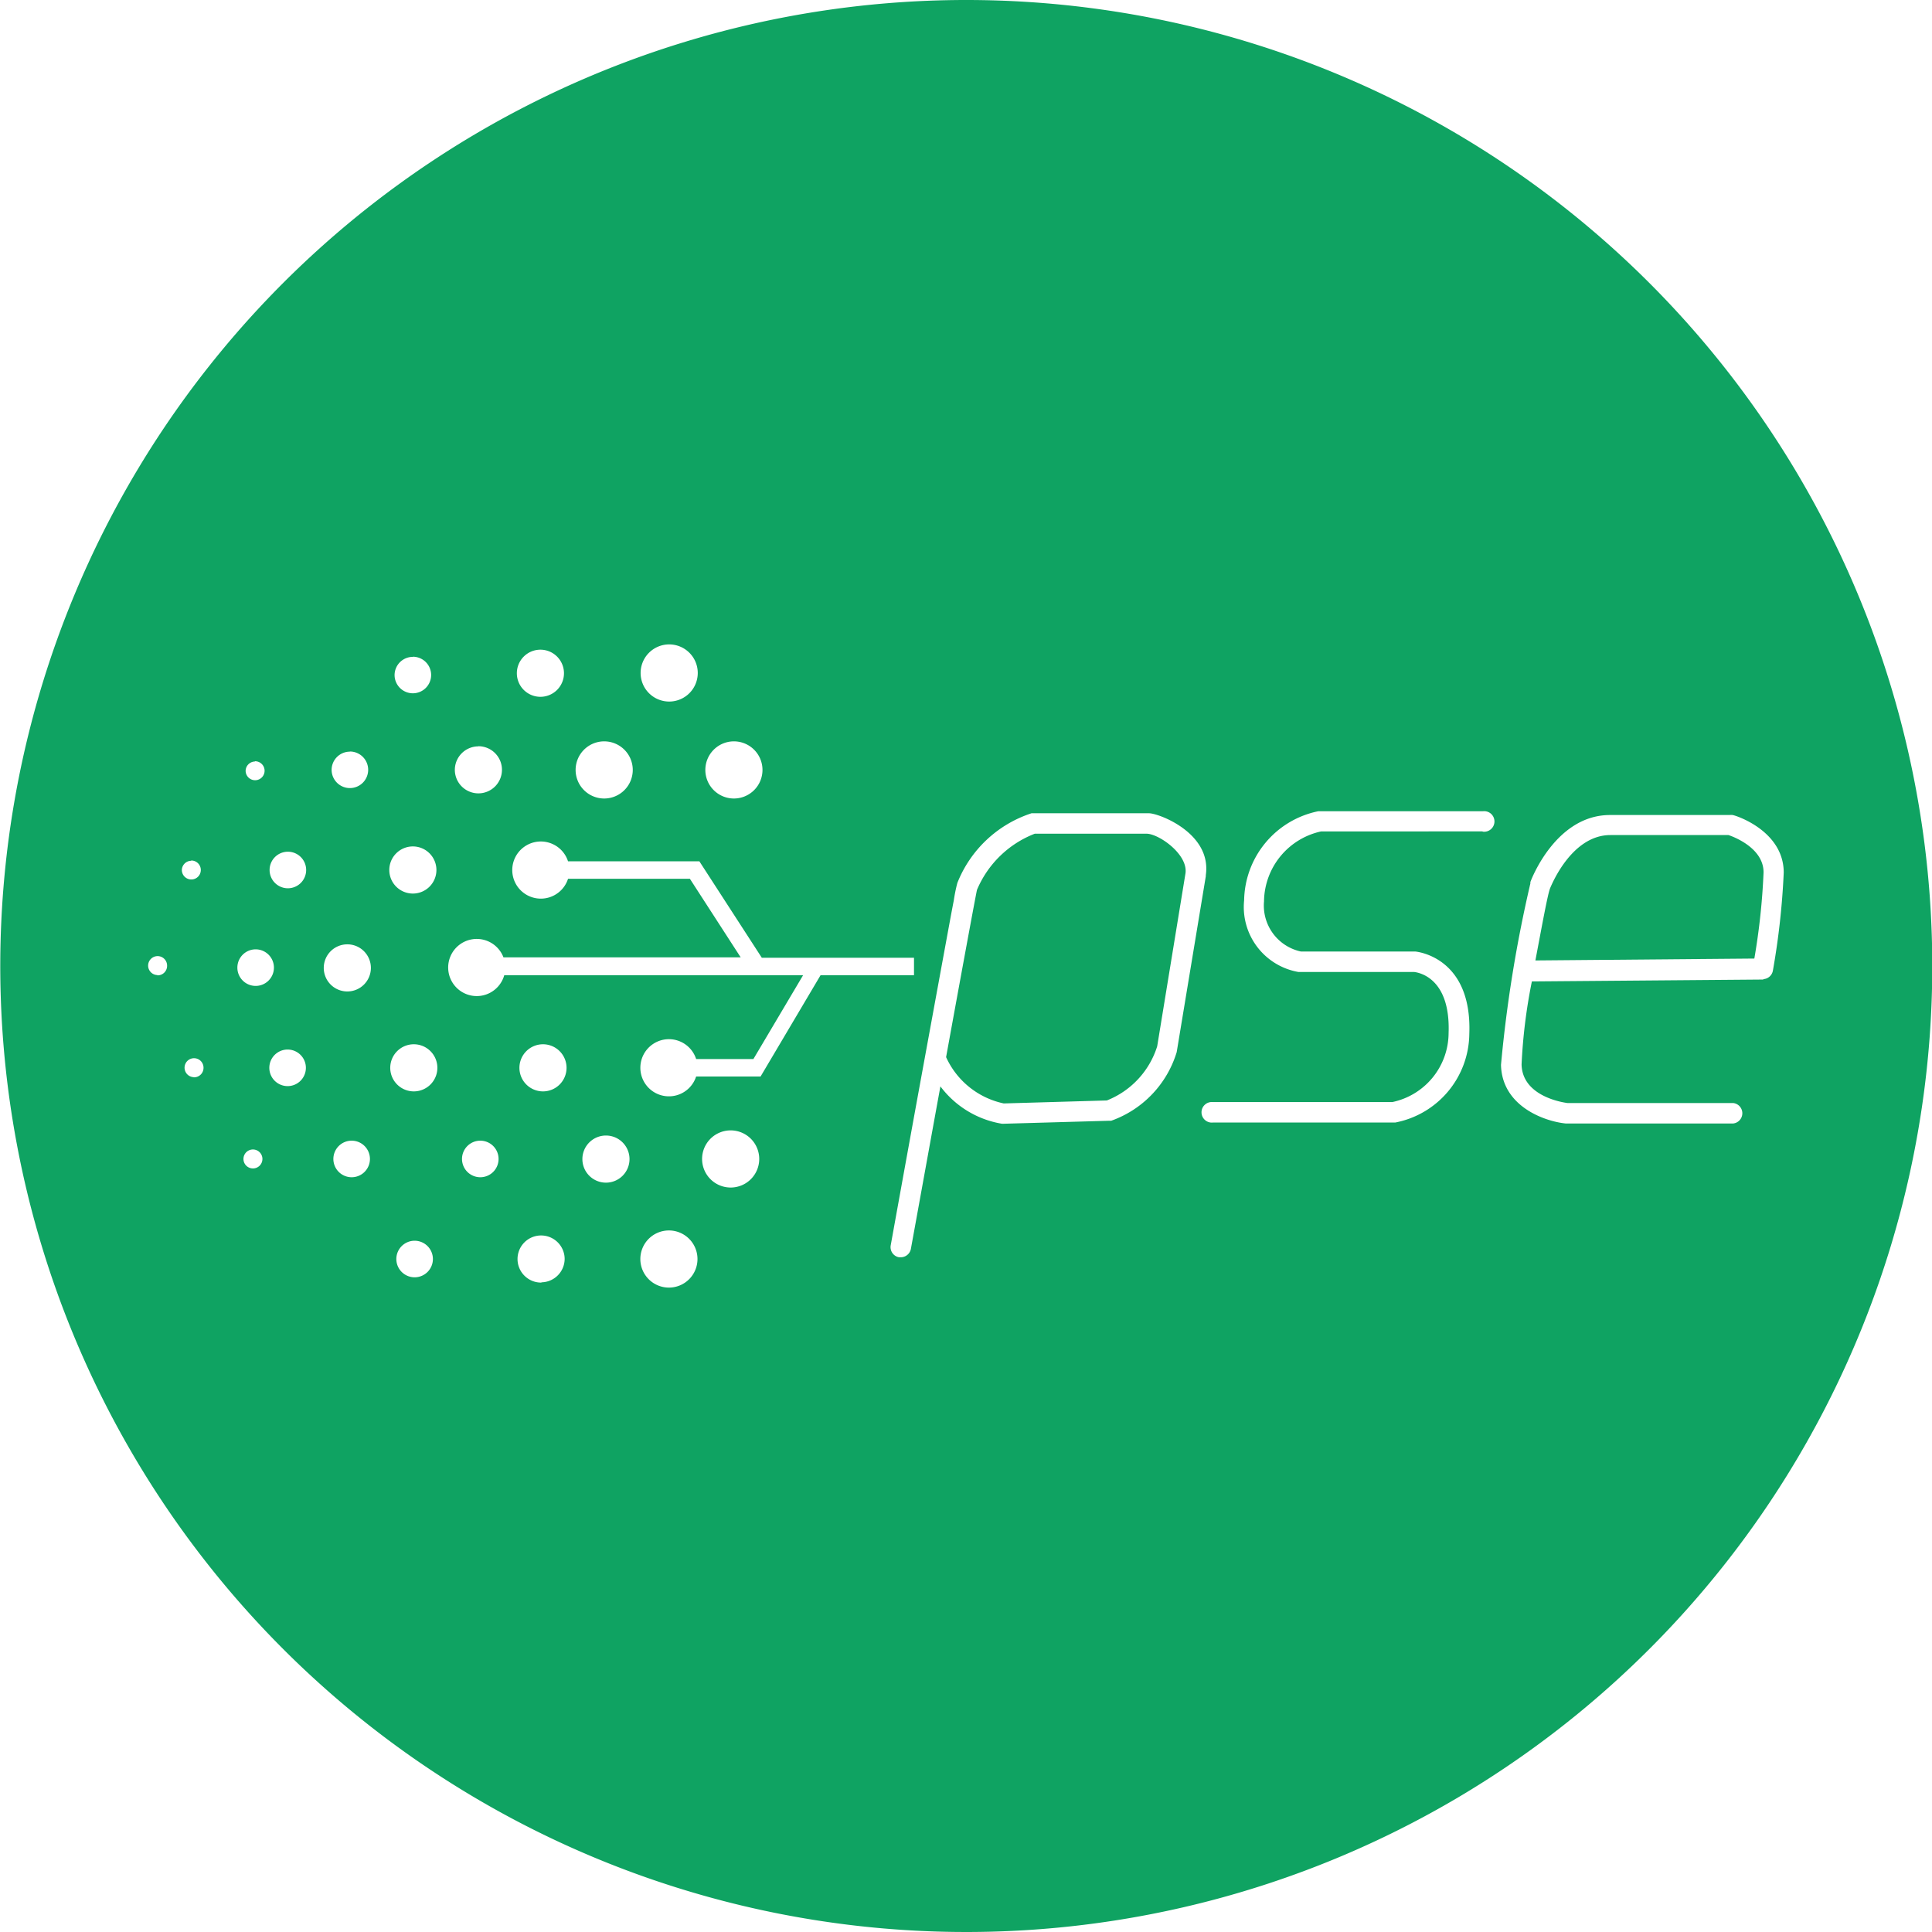 <svg id="Grupo_16169" data-name="Grupo 16169" xmlns="http://www.w3.org/2000/svg" width="14.268" height="14.268" viewBox="0 0 14.268 14.268">
  <path id="Trazado_10708" data-name="Trazado 10708" d="M140.249,122.331h-.7c-.055,0-.095,0-.124,0a.761.761,0,0,0-.427.415c-.013.06-.116.62-.228,1.235a.605.605,0,0,0,.426.342l.761-.022a.633.633,0,0,0,.372-.4l.209-1.278C140.557,122.482,140.339,122.33,140.249,122.331Z" transform="translate(-131.783 -116.174)" fill="#0fa362"/>
  <path id="Trazado_10709" data-name="Trazado 10709" d="M226.589,122.56h-.872c-.279,0-.427.349-.445.392s-.059.271-.109.534l1.617-.014a4.933,4.933,0,0,0,.068-.636C226.849,122.66,226.637,122.576,226.589,122.56Z" transform="translate(-213.824 -116.393)" fill="#0fa362"/>
  <path id="Trazado_10710" data-name="Trazado 10710" d="M7.364.23A7.134,7.134,0,1,0,14.5,7.364,7.134,7.134,0,0,0,7.364.23ZM5.65,5.705a.211.211,0,1,1-.211.211A.211.211,0,0,1,5.65,5.705Zm-.478-.716a.211.211,0,1,1-.211.211A.211.211,0,0,1,5.172,4.989Zm-.48.716a.211.211,0,1,1-.211.211A.211.211,0,0,1,4.692,5.705Zm-.471-.677a.174.174,0,1,1-.174.174A.174.174,0,0,1,4.222,5.028Zm-.458.713a.174.174,0,1,1-.174.174A.174.174,0,0,1,3.763,5.742Zm-.484-.661a.135.135,0,1,1-.135.135A.135.135,0,0,1,3.279,5.081Zm-.465.7a.135.135,0,1,1-.135.135A.135.135,0,0,1,2.815,5.781Zm-.7.072a.07.07,0,1,1-.07.07A.07.07,0,0,1,2.111,5.854Zm-.72,1.579a.07.07,0,1,1,.07-.07A.07.07,0,0,1,1.391,7.433Zm.249-.846a.07.07,0,1,1-.07.07A.07.07,0,0,1,1.64,6.587Zm.02,1.6a.07.07,0,1,1,.07-.07A.07.07,0,0,1,1.659,8.186Zm.435.674a.07.07,0,1,1,.07-.07A.07.07,0,0,1,2.095,8.859Zm.02-1.348a.135.135,0,1,1,.135-.135A.135.135,0,0,1,2.114,7.511Zm.236.74a.135.135,0,1,1,.135-.135A.135.135,0,0,1,2.35,8.251ZM2.356,6.79a.135.135,0,1,1,.135-.135A.135.135,0,0,1,2.356,6.79Zm.471,2.134a.135.135,0,1,1,.135-.135A.135.135,0,0,1,2.828,8.924ZM2.795,7.552a.174.174,0,1,1,.174-.174A.174.174,0,0,1,2.795,7.552Zm.484-1.071a.174.174,0,1,1-.174.174A.174.174,0,0,1,3.279,6.481Zm.013,3.182a.135.135,0,1,1,.135-.135A.135.135,0,0,1,3.292,9.663ZM3.286,8.29a.174.174,0,1,1,.174-.174A.174.174,0,0,1,3.286,8.29Zm.491.634a.135.135,0,1,1,.135-.135A.135.135,0,0,1,3.777,8.924Zm.452.778A.174.174,0,1,1,4.4,9.528.174.174,0,0,1,4.228,9.7ZM4.24,8.29a.174.174,0,1,1,.174-.174A.174.174,0,0,1,4.24,8.29Zm.465.674a.174.174,0,1,1,.174-.174A.174.174,0,0,1,4.706,8.964Zm.465.775a.211.211,0,1,1,.211-.211A.211.211,0,0,1,5.171,9.739ZM5.626,9a.211.211,0,1,1,.211-.211A.211.211,0,0,1,5.626,9Zm.221-.82H5.371a.211.211,0,1,1,0-.129h.423l.367-.619H3.954A.211.211,0,1,1,3.948,7.3H5.7L5.325,6.72h-.9a.211.211,0,1,1,0-.129h.97l.461.712H6.98v.129h-.69ZM8.92,8a.777.777,0,0,1-.484.507l-.02,0-.777.022H7.63a.713.713,0,0,1-.455-.276c-.084.46-.167.921-.218,1.2a.076.076,0,0,1-.074.062H6.869a.076.076,0,0,1-.061-.088s.12-.666.242-1.332c.061-.333.122-.666.168-.916.023-.125.042-.229.056-.3A1.181,1.181,0,0,1,7.3,6.751h0a.883.883,0,0,1,.548-.515h.021c.05,0,.529,0,.846,0h0c.073,0,.465.147.42.457,0,0,0,.005,0,.008L8.922,7.988Zm2.257-1.63H9.987a.535.535,0,0,0-.422.51s0,0,0,.006a.347.347,0,0,0,.272.371h.844s.422.032.4.609a.674.674,0,0,1-.547.654H9.188a.076.076,0,1,1,0-.151h1.324a.523.523,0,0,0,.416-.509c.015-.407-.218-.448-.256-.452H9.818a.487.487,0,0,1-.4-.529.683.683,0,0,1,.548-.658l.016,0h1.2a.076.076,0,1,1,0,.151Zm2.076,1.094-1.71.014a4,4,0,0,0-.076.613c.005.234.3.28.339.285h1.224a.076.076,0,0,1,0,.151H11.792c-.162-.017-.47-.13-.477-.433a9.842,9.842,0,0,1,.217-1.34l0-.01c.007-.02.188-.495.588-.495h.884a.076.076,0,0,1,.021,0c.015,0,.378.113.378.425a5.536,5.536,0,0,1-.08.724A.076.076,0,0,1,13.252,7.461Z" transform="translate(-0.23 -0.23)" fill="#0fa362"/>
</svg>
